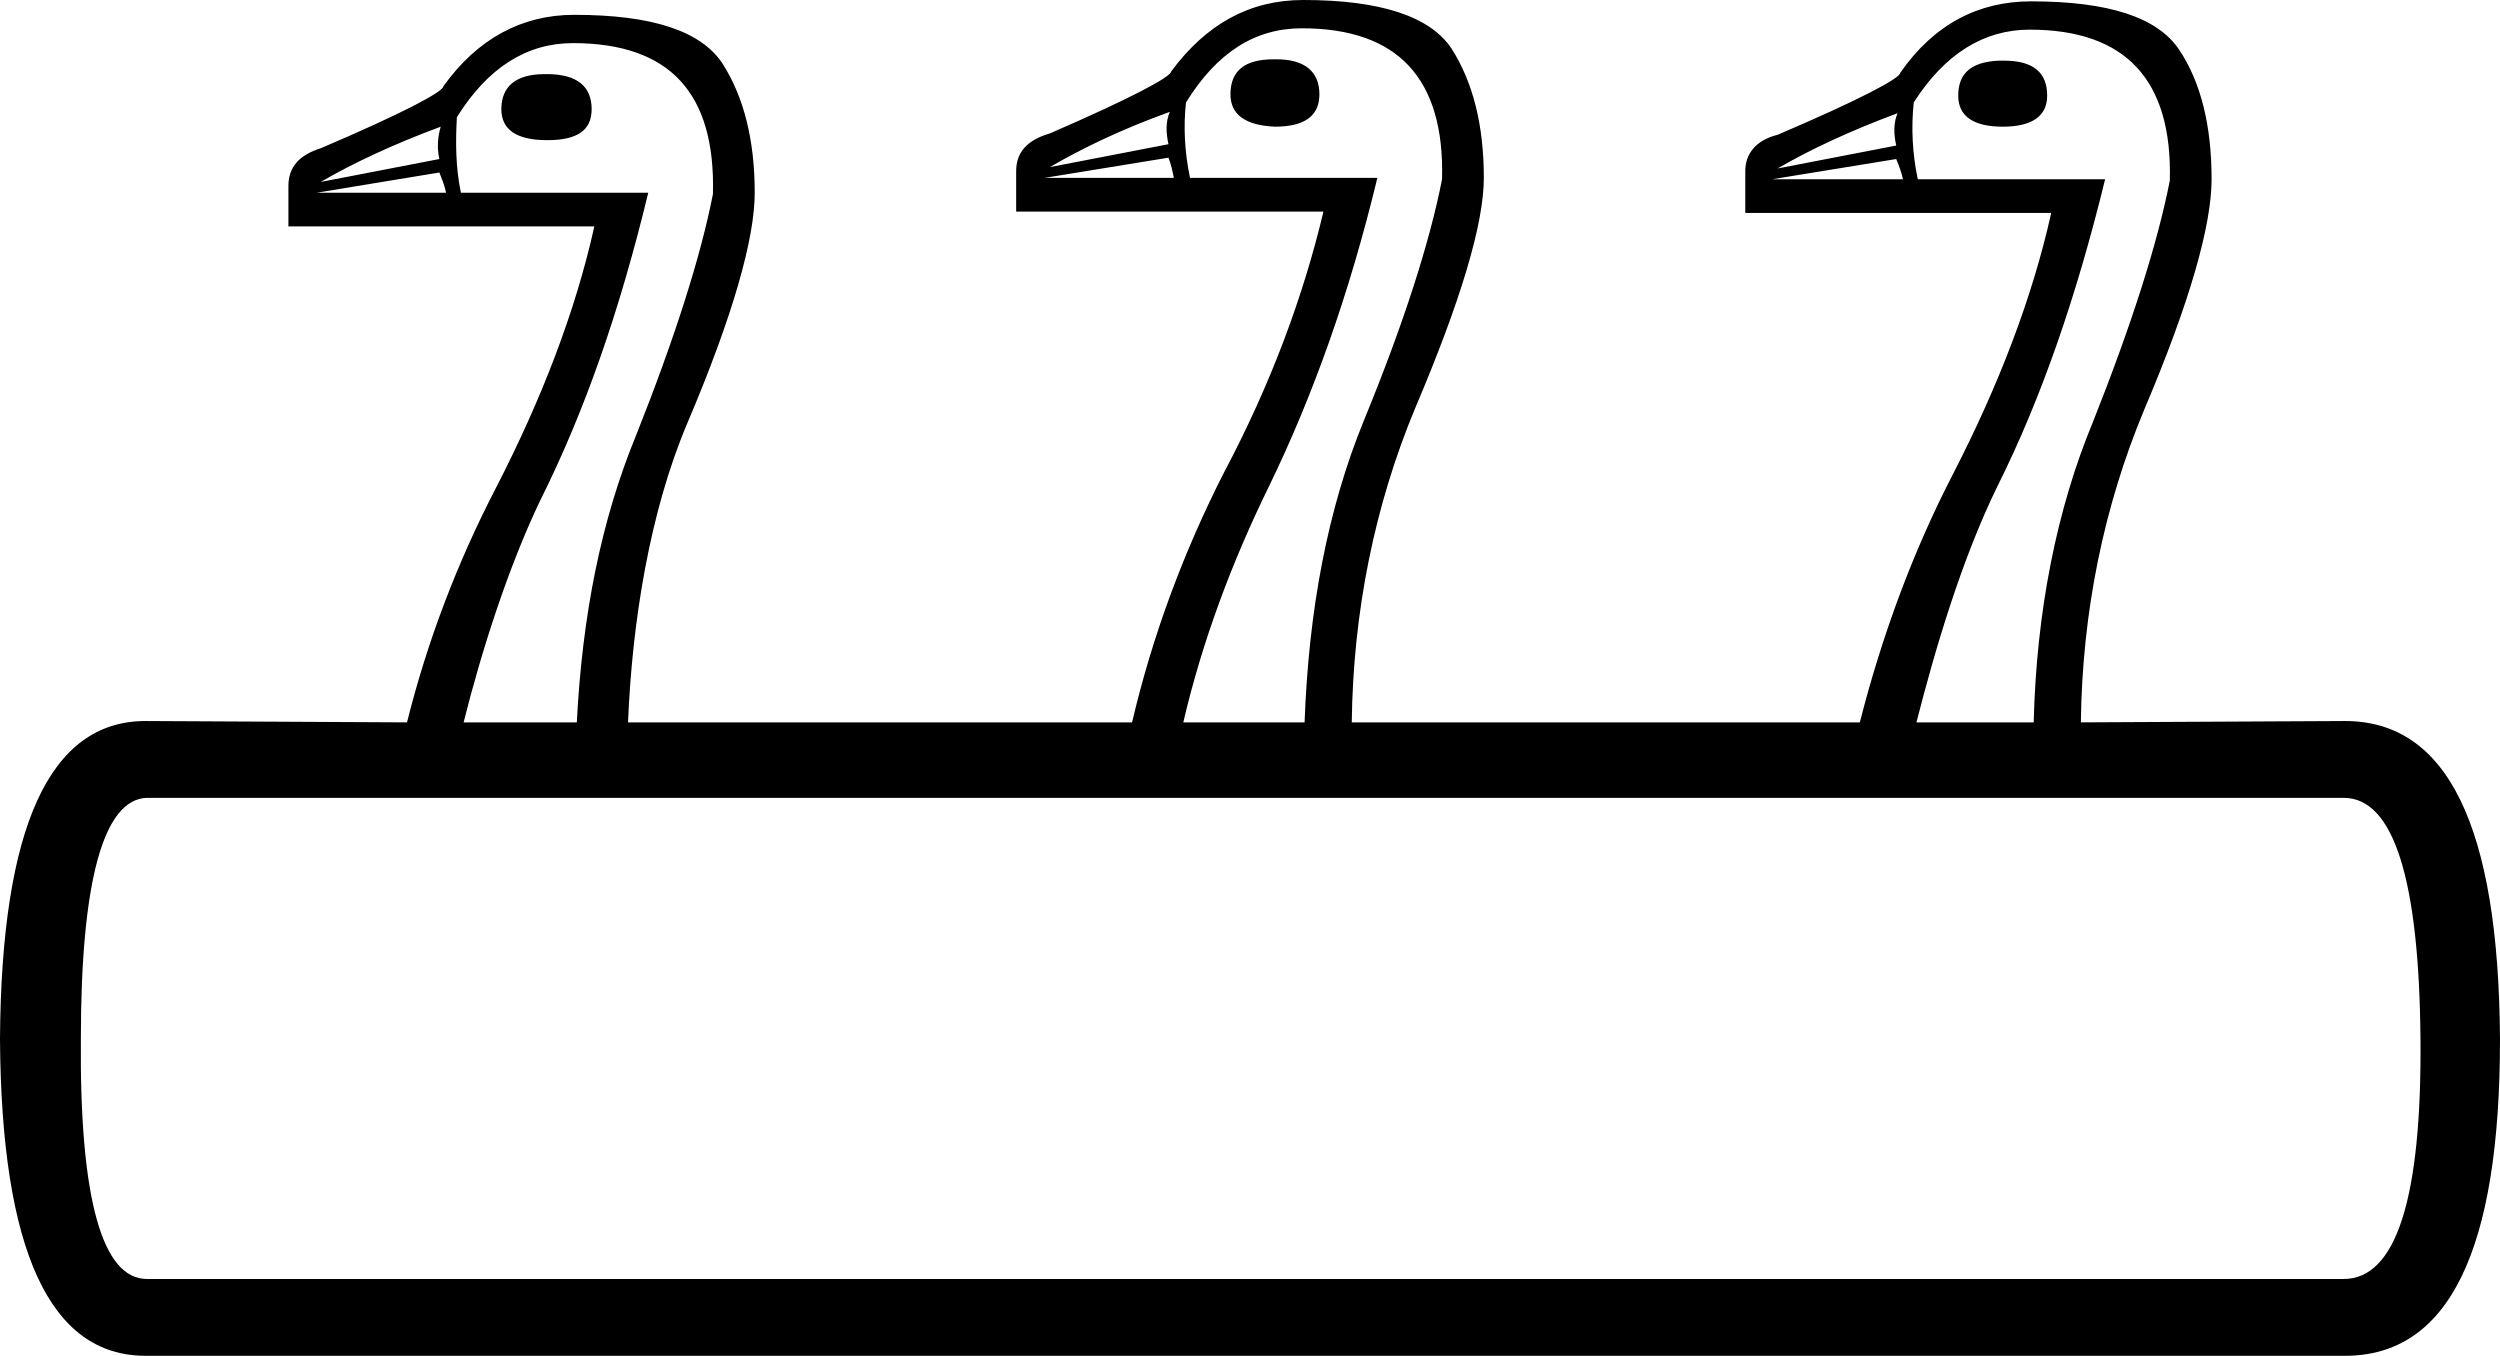 <?xml version='1.0' encoding ='UTF-8' standalone='yes'?>
<svg width='18.55' height='10.06' xmlns='http://www.w3.org/2000/svg' xmlns:xlink='http://www.w3.org/1999/xlink' >
<path style='fill:black; stroke:none' d=' M 9.45 0.44  C 9.23 0.44 9.13 0.53 9.13 0.7  C 9.13 0.85 9.24 0.93 9.46 0.94  C 9.68 0.94 9.79 0.86 9.79 0.7  C 9.79 0.53 9.68 0.44 9.47 0.44  C 9.46 0.44 9.45 0.44 9.45 0.44  C 9.45 0.44 9.45 0.44 9.45 0.44  Z  M 14.84 0.45  C 14.84 0.45 14.84 0.45 14.83 0.45  C 14.63 0.46 14.53 0.54 14.53 0.71  C 14.53 0.86 14.64 0.94 14.86 0.94  C 15.08 0.94 15.19 0.86 15.19 0.71  C 15.19 0.54 15.09 0.45 14.87 0.45  C 14.87 0.45 14.86 0.45 14.85 0.45  C 14.85 0.45 14.84 0.45 14.84 0.45  Z  M 4.04 0.55  C 3.83 0.55 3.72 0.64 3.72 0.81  C 3.72 0.96 3.83 1.04 4.06 1.04  C 4.28 1.04 4.39 0.97 4.39 0.81  C 4.39 0.64 4.28 0.55 4.06 0.55  C 4.06 0.55 4.05 0.55 4.04 0.55  C 4.04 0.55 4.04 0.55 4.04 0.55  Z  M 8.68 0.83  C 8.65 0.9 8.65 0.98 8.67 1.07  L 7.79 1.24  C 8.03 1.1 8.32 0.96 8.68 0.83  Z  M 14.08 0.84  C 14.05 0.91 14.05 0.99 14.07 1.08  L 13.19 1.25  C 13.43 1.11 13.73 0.97 14.08 0.84  Z  M 8.67 1.17  C 8.69 1.22 8.7 1.27 8.71 1.32  L 7.75 1.32  L 8.67 1.17  Z  M 14.07 1.18  C 14.09 1.23 14.11 1.28 14.12 1.33  L 13.15 1.33  L 14.07 1.18  Z  M 3.27 0.94  L 3.27 0.94  C 3.25 1.01 3.24 1.09 3.26 1.18  L 2.38 1.35  C 2.62 1.21 2.92 1.07 3.27 0.94  Z  M 3.26 1.28  C 3.28 1.33 3.3 1.38 3.31 1.43  L 2.35 1.43  L 3.26 1.28  Z  M 4.25 0.32  C 4.25 0.32 4.25 0.32 4.25 0.32  C 4.97 0.32 5.31 0.69 5.29 1.44  C 5.2 1.9 5.01 2.5 4.72 3.23  C 4.46 3.86 4.32 4.57 4.28 5.36  L 3.44 5.36  C 3.57 4.84 3.77 4.21 4.01 3.71  C 4.34 3.05 4.6 2.3 4.81 1.43  L 3.42 1.43  C 3.38 1.24 3.38 1.05 3.39 0.87  C 3.62 0.5 3.91 0.32 4.25 0.32  Z  M 9.66 0.21  C 9.66 0.21 9.66 0.21 9.66 0.21  C 10.37 0.21 10.72 0.58 10.7 1.33  C 10.61 1.79 10.42 2.39 10.12 3.12  C 9.85 3.78 9.71 4.53 9.68 5.36  L 8.78 5.36  C 8.92 4.76 9.14 4.17 9.42 3.6  C 9.74 2.94 10.01 2.19 10.22 1.32  L 8.83 1.32  C 8.79 1.13 8.78 0.94 8.8 0.76  C 9.03 0.39 9.31 0.21 9.66 0.21  Z  M 15.06 0.22  C 15.06 0.22 15.06 0.22 15.06 0.22  C 15.77 0.22 16.12 0.59 16.1 1.34  C 16.01 1.8 15.82 2.4 15.53 3.13  C 15.26 3.78 15.11 4.54 15.09 5.36  L 14.22 5.36  C 14.36 4.81 14.56 4.14 14.82 3.61  C 15.15 2.95 15.41 2.19 15.62 1.33  L 14.23 1.33  C 14.19 1.14 14.18 0.95 14.2 0.76  C 14.43 0.4 14.72 0.22 15.06 0.22  Z  M 17.39 5.92  C 17.76 5.92 17.95 6.52 17.96 7.71  C 17.97 8.89 17.78 9.49 17.39 9.49  C 17.39 9.49 17.39 9.49 17.39 9.49  L 1.09 9.49  C 0.76 9.49 0.59 8.9 0.6 7.71  C 0.6 6.53 0.77 5.93 1.09 5.92  Z  M 9.67 0  C 9.27 0 8.95 0.18 8.69 0.53  C 8.69 0.57 8.39 0.73 7.79 0.99  C 7.62 1.04 7.54 1.13 7.54 1.27  L 7.54 1.57  L 9.82 1.57  C 9.67 2.2 9.43 2.85 9.08 3.51  C 8.78 4.1 8.55 4.72 8.4 5.36  L 4.66 5.36  C 4.69 4.62 4.82 3.8 5.1 3.14  C 5.44 2.34 5.6 1.77 5.6 1.43  C 5.6 1.04 5.52 0.72 5.36 0.47  C 5.2 0.23 4.84 0.11 4.26 0.11  C 3.87 0.11 3.54 0.29 3.29 0.64  C 3.29 0.68 2.99 0.84 2.38 1.1  C 2.22 1.15 2.14 1.24 2.14 1.38  L 2.14 1.68  L 4.41 1.68  C 4.27 2.31 4.02 2.96 3.68 3.62  C 3.39 4.18 3.17 4.76 3.02 5.36  L 1.08 5.35  C 0.37 5.35 0.01 6.13 0 7.71  C 0.01 9.28 0.37 10.06 1.08 10.06  L 17.4 10.06  C 18.17 10.06 18.55 9.28 18.55 7.71  C 18.54 6.13 18.16 5.35 17.4 5.35  L 15.44 5.36  C 15.45 4.54 15.61 3.76 15.91 3.04  C 16.25 2.24 16.41 1.67 16.41 1.33  C 16.41 0.93 16.33 0.61 16.17 0.37  C 16.01 0.13 15.65 0.01 15.07 0.01  C 14.68 0.01 14.35 0.18 14.1 0.54  C 14.1 0.58 13.8 0.74 13.19 1  C 13.03 1.04 12.95 1.14 12.95 1.27  L 12.95 1.58  L 15.22 1.58  C 15.08 2.21 14.83 2.86 14.49 3.52  C 14.19 4.1 13.96 4.73 13.8 5.36  L 10.03 5.36  C 10.04 4.54 10.2 3.75 10.5 3.03  C 10.84 2.23 11.01 1.66 11.01 1.32  C 11.01 0.93 10.93 0.61 10.77 0.36  C 10.61 0.12 10.24 0 9.67 0  Z '/></svg>

